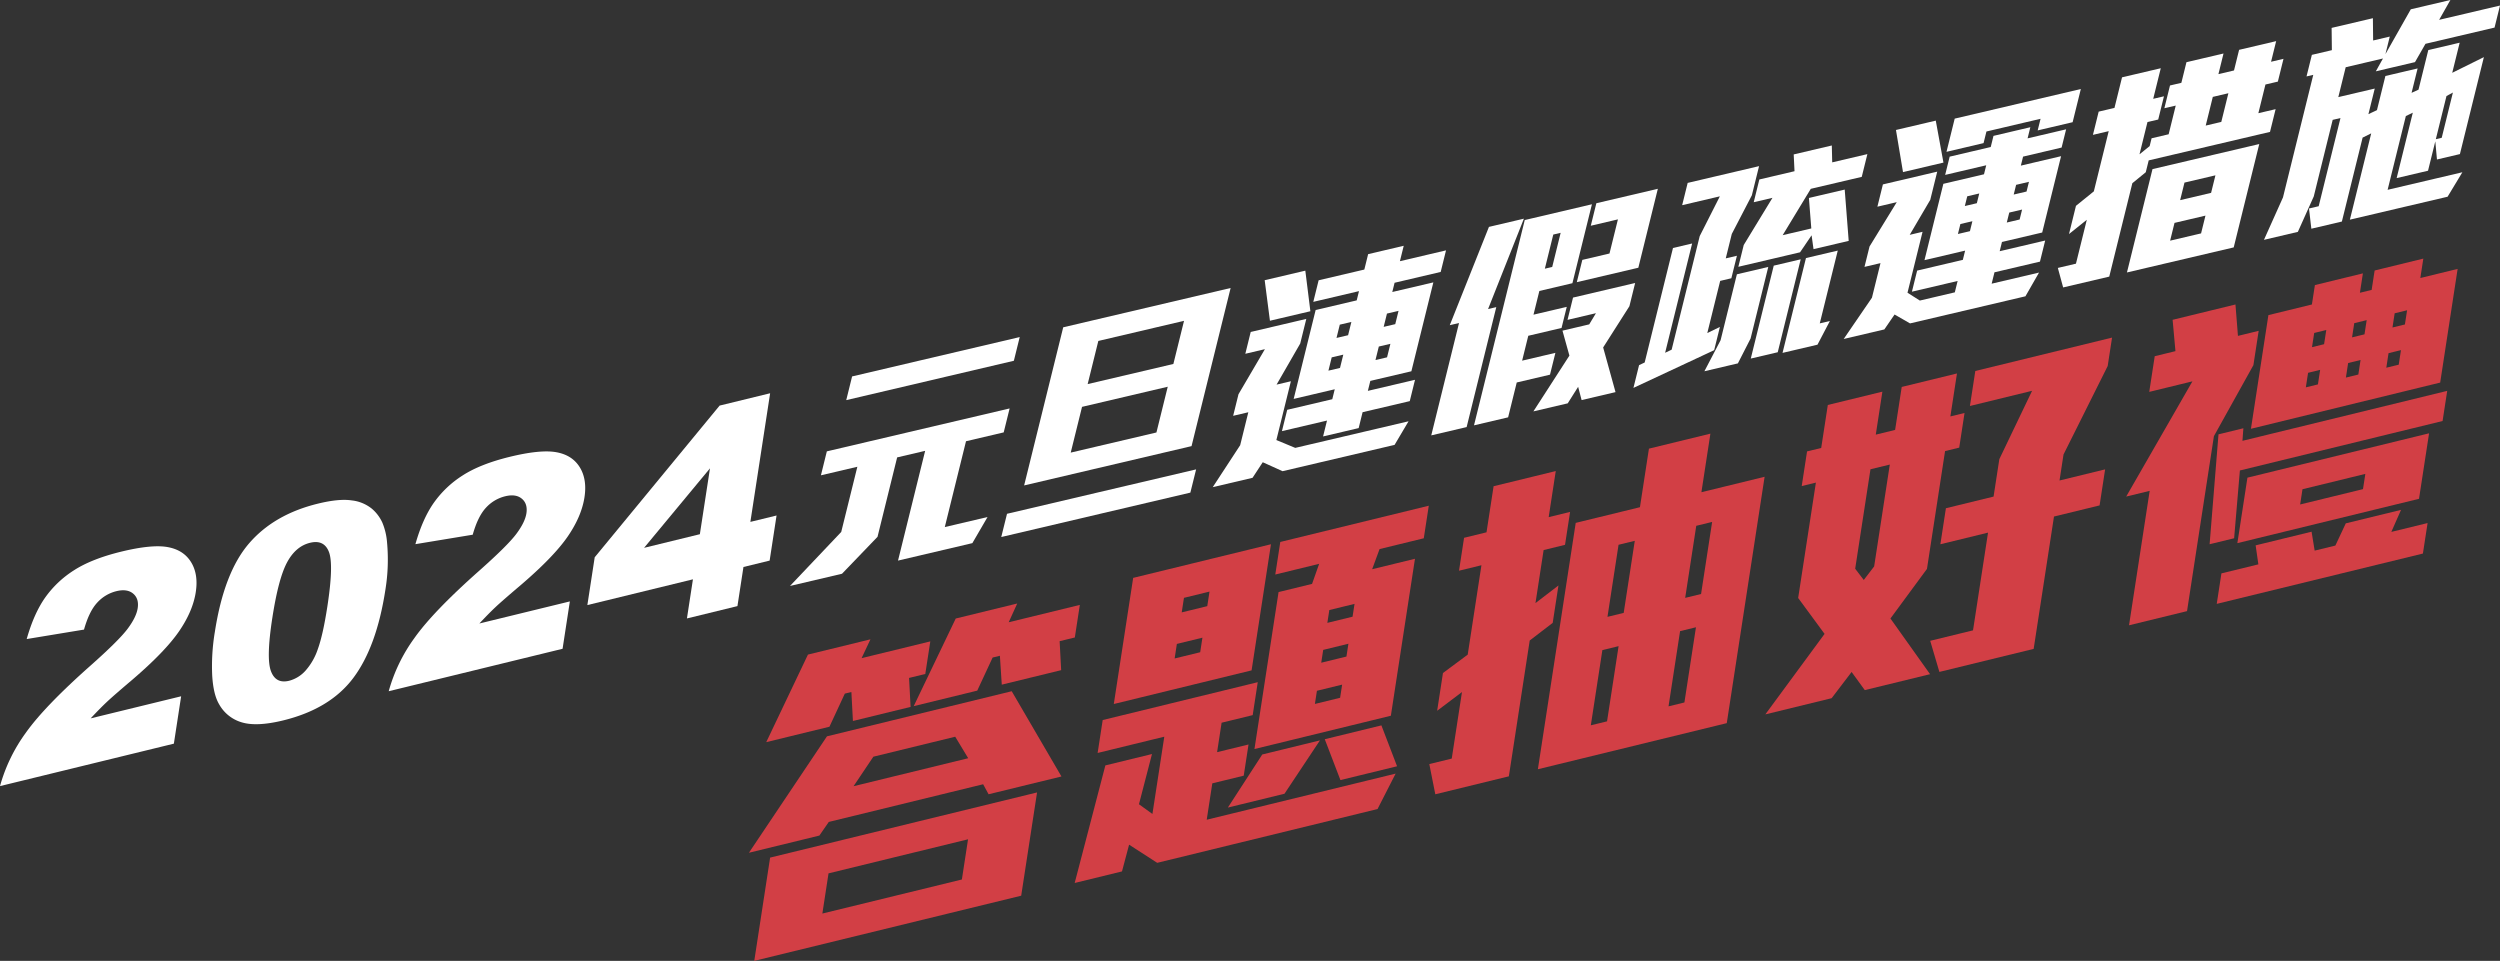 <svg id="Title" xmlns="http://www.w3.org/2000/svg" xmlns:xlink="http://www.w3.org/1999/xlink" width="1129.204" height="434" viewBox="0 0 1129.204 434">
  <rect x="0" y="0" width="1129.204" height="434" fill="#333333" stroke="none"/>
  <defs>
    <clipPath id="clip-path">
      <rect id="Rectangle_211" data-name="Rectangle 211" width="1129.204" height="434" fill="none"/>
    </clipPath>
  </defs>
  <path id="Path_1237" data-name="Path 1237" d="M192.067,247.687,255.084,232.3,252.3,250.458,189.28,265.839Zm-26.382-7.118-7.161,46.638,120.569-29.431,7.166-46.638Zm46.638-45.58,36.965-9.025,5.866,9.716-51.786,12.639Zm-20.958-9.2-35.253,52.592,31.821-7.766,4.251-6.158L261.9,207.439l2.459,4.522,32.911-8.033-22.46-38.505Zm-8.592-36.919-18.837,39.548,28.544-6.967L199.43,166.5l2.964-.724.691,13.086,26.05-6.36-.693-13.086,7.331-1.79,2.262-14.713-31.041,7.575,4.011-8.509Zm66.757-16.295-18.988,39.585,28.7-7.006,6.954-14.951,3.276-.8.847,13.047,26.828-6.546-.693-13.088,6.863-1.673,2.26-14.715-32.13,7.842,3.853-8.472Z" transform="translate(182.164 146.793)" fill="#d23f45"/>
  <path id="Path_1238" data-name="Path 1238" d="M360.81,242.422l-99.516,24.293-12.7-8.2-3.207,12.08-21.368,5.218,13.857-53.1,21.06-5.14-5.885,22.679,6.082,4.388,5.361-34.9-30.107,7.35,2.284-14.869,70.036-17.1L304.421,200l-14.041,3.428-2.043,13.3,14.2-3.465-2.165,14.085-14.193,3.465-2.524,16.434,85.323-20.826ZM241.686,194.976l8.75-56.969,62.237-15.192-8.75,56.969Zm40.029-29.957-11.543,2.817-1.008,6.574,11.543-2.817Zm3.2-20.817-11.543,2.819-1.01,6.572,11.543-2.817Zm33.868,91.308-25.58,6.243,15.545-23.979,26.048-6.36ZM361.729,125l-3.352,9.1,19.342-4.722-10.889,70.9-61.611,15.038,10.889-70.9,15.129-3.692,3.2-9.066-19.81,4.836,2.26-14.711,67.071-16.371-2.26,14.711ZM344.821,186.22,333.434,189l-.914,5.946,11.387-2.78Zm2.834-18.466-11.387,2.78-.888,5.792,11.387-2.782Zm-3.606,61.587-7.073-18.46,25.582-6.245,7.075,18.462Zm6.371-79.587-11.387,2.78-.891,5.792,11.387-2.78Z" transform="translate(261.398 123.009)" fill="#d23f45"/>
  <path id="Path_1239" data-name="Path 1239" d="M349.566,142.976l-3.677,23.948,10.379-7.957-2.6,16.9-10.379,7.957-9.424,61.351-33.223,8.111-2.709-13.651,10.137-2.475,4.616-30.05-11.207,8.462,2.622-17.062,11.181-8.3,6.2-40.382L311.351,152.3l2.284-14.867,10.137-2.475,3.2-20.817,28.078-6.852-3.2,20.815,9.669-2.36-2.284,14.867Zm-2.594,99L364.065,130.7l29.008-7.081,4.063-26.451L424.9,90.392l-4.061,26.451,28.544-6.966L432.291,221.155Zm36.46-55.6-7.328,1.788-5.218,33.964,7.331-1.788Zm7.309-47.578-7.331,1.788-5,32.555,7.328-1.788Zm27.632,39.049L411.2,179.6l-5.216,33.964,7.174-1.751Zm7.309-47.578-7.174,1.751-5,32.555,7.175-1.753Z" transform="translate(347.658 105.477)" fill="#d23f45"/>
  <path id="Path_1240" data-name="Path 1240" d="M412.9,229.593l-5.952-8.189-9.025,11.844-29.946,7.309L394.735,204.2,382.811,187.98l8.007-52.116-6.4,1.56,2.405-15.649,6.394-1.56L396.2,100.8l24.646-6.013L417.867,114.2l8.733-2.134,2.982-19.409,24.956-6.091-2.979,19.409,6.395-1.56-2.4,15.651-6.395,1.56-8.173,53.212-16.5,22.406L442.385,222.4ZM424.2,127.717l-8.733,2.132-6.9,44.917,3.872,5.079,4.691-6.117Zm74.161,23.474-9.181,59.784L446.593,221.37l-4.147-14.05L461.79,202.6l6.778-44.137-21.528,5.255,2.5-16.275,21.528-5.255,2.6-16.906,14.8-30.878-28.078,6.854,2.429-15.807,61.767-15.077-1.972,12.834-19.951,39.968-1.8,11.738,20.592-5.025-2.5,16.278Z" transform="translate(429.389 82.117)" fill="#d23f45"/>
  <path id="Path_1241" data-name="Path 1241" d="M482.825,134.089l-12.141,79.039-26.2,6.394,9.326-60.725L443.2,161.387l29.914-52.044-19.5,4.761,2.477-16.119,9.359-2.284-1.278-14.15,28.386-6.927,1.122,14.187,9.361-2.286-2.381,15.5ZM494.554,149.6l-2.6,30.614-11.073,2.7,4.017-49.637,11.233-2.741-.42,5.675L588.2,113.64l-2.091,13.615ZM484.1,209.852l2.115-13.773,16.689-4.074-1.233-8.585,25.268-6.167,1.389,8.546,9.359-2.284,4.7-10.033,24.958-6.093-4.384,9.957,16.377-4-2.115,13.775Zm9.32-27.43,4.542-29.58,82.047-20.026-4.544,29.58Zm6.132-51.658,7.883-51.338,19.654-4.8,1.346-8.763,21.682-5.292-1.346,8.763,5.3-1.294,1.346-8.763,21.992-5.37-1.346,8.763,16.845-4.111L585.026,109.9Zm51.667,20.377-28.388,6.93-1.057,6.884,28.388-6.928ZM530.81,104.149l-5.458,1.333-1.01,6.574,5.458-1.333Zm2.763-18-5.456,1.335-.986,6.414,5.458-1.333Zm15.489,13.543-5.616,1.372-1.01,6.574,5.617-1.372Zm2.763-18-5.617,1.369-.984,6.416,5.617-1.369Zm15.487,13.543L561.7,96.611l-1.01,6.574,5.612-1.369Zm2.763-18-5.614,1.369-.984,6.416,5.612-1.369Z" transform="translate(517.16 62.906)" fill="#d23f45"/>
  <g id="Group_185" data-name="Group 185">
    <g id="Group_184" data-name="Group 184" clip-path="url(#clip-path)">
      <path id="Path_1242" data-name="Path 1242" d="M78.53,203.023,0,222.194a74.479,74.479,0,0,1,11.565-23.957q8.425-11.955,29.4-30.542,12.816-11.379,16.713-16.613t4.514-9.233q.663-4.32-2.05-6.6t-7.53-1.112a17.228,17.228,0,0,0-8.678,5.161q-3.666,3.933-5.989,12.2l-25.89,4.271Q15.3,144.3,20.371,137.07a46.4,46.4,0,0,1,13.066-12.375q8-5.145,21.235-8.381,13.817-3.371,21.012-2.087t10.59,6.758q3.4,5.467,2.152,13.591-1.326,8.639-7.58,17.74t-21,21.758q-8.743,7.407-11.751,10.254T40.945,191.6l40.872-9.978Z" transform="translate(0 132.876)" fill="#fff"/>
      <path id="Path_1243" data-name="Path 1243" d="M45.476,163.932q4.141-26.952,15.467-40.081T92.06,105.892q9.51-2.324,15.255-1.456a17.494,17.494,0,0,1,9.023,3.69,18.044,18.044,0,0,1,4.854,6.451,29.086,29.086,0,0,1,2.076,8.832,84.759,84.759,0,0,1-.75,21.407q-3.952,25.73-14.464,39.773T76.341,203.811q-11.89,2.9-18.631.888A17.2,17.2,0,0,1,47.4,196.478q-2.6-4.394-3.105-12.99a93.6,93.6,0,0,1,1.177-19.556m25.953-6.273q-2.773,18.056-.6,23.885t8.206,4.36a15.085,15.085,0,0,0,7.339-4.492,28.043,28.043,0,0,0,5.666-9.918q2.314-6.4,4.284-19.227,2.893-18.829.706-24.533t-8.551-4.15q-6.488,1.586-10.395,8.9t-6.652,25.177" transform="translate(51.554 121.589)" fill="#fff"/>
      <path id="Path_1244" data-name="Path 1244" d="M159.556,183.246l-78.53,19.168A74.469,74.469,0,0,1,92.591,178.46q8.425-11.955,29.4-30.542,12.823-11.383,16.715-16.616t4.514-9.233q.66-4.316-2.05-6.6t-7.53-1.112a17.286,17.286,0,0,0-8.678,5.162q-3.666,3.936-5.989,12.2l-25.89,4.273q3.244-11.464,8.314-18.691a46.354,46.354,0,0,1,13.066-12.377q7.993-5.142,21.233-8.379,13.817-3.371,21.012-2.087t10.59,6.758q3.4,5.464,2.152,13.591-1.326,8.639-7.58,17.74t-21,21.755q-8.743,7.411-11.751,10.256t-7.146,7.266l40.872-9.976Z" transform="translate(94.548 109.798)" fill="#fff"/>
      <path id="Path_1245" data-name="Path 1245" d="M170.119,166.012,122.435,177.65l3.318-21.6,56.419-68.51,22.813-5.569-8.923,58.1,11.825-2.886-3.127,20.373-11.825,2.886-2.715,17.667-22.813,5.571Zm3.129-20.373,4.57-29.749-29.766,35.9Z" transform="translate(142.867 95.654)" fill="#fff"/>
      <path id="Path_1246" data-name="Path 1246" d="M247.043,163.339l-33.576,7.883,12.254-49.578-12.65,2.971-8.865,35.873-16.039,16.676-23.493,5.517,23.14-24.395,7.279-29.448L178.639,132.7l2.674-10.815,82.56-19.387L261.2,113.315l-17.027,4-9.58,38.763,19.309-4.535ZM190.077,98.747l2.646-10.707,75.711-17.779-2.646,10.707Z" transform="translate(192.154 81.986)" fill="#fff"/>
      <path id="Path_1247" data-name="Path 1247" d="M208.71,172.514l2.6-10.492,85.416-20.059-2.6,10.494Zm10.332-23.3,17.651-71.425,75.62-17.755-17.656,71.425Zm64.866-44.586-38.713,9.092-5.11,20.666,38.713-9.092Zm7.359-29.769-38.713,9.09-4.819,19.489,38.713-9.09Z" transform="translate(243.539 70.049)" fill="#fff"/>
      <path id="Path_1248" data-name="Path 1248" d="M334.924,141.166l-50.6,11.881L275.378,149l-4.607,7.032-17.976,4.221,12.39-18.947,3.679-14.882-6.852,1.608,2.41-9.744,11.931-20.354-8.845,2.078,2.436-9.851,25.108-5.9L292.3,95.393l-10.676,18.546,6.468-1.519-6.564,26.555,8.533,3.545,51.173-12.015Zm-56.3-56.075-2.373-18.308,18.356-4.31L296.893,80.8ZM320.475,126.4l-1.772,7.175-16.074,3.775,1.773-7.175-20.358,4.78,2.384-9.636,20.356-4.78,1.112-4.5L289.346,120.4l9.924-40.154,18.548-4.353,1.034-4.178-20.644,4.847,2.41-9.744,20.642-4.847,1.721-6.96,16.074-3.775-1.72,6.96L358.162,53.3l-2.407,9.744-20.828,4.891-1.034,4.176,18.546-4.353-9.924,40.152-18.546,4.355-1.112,4.5,21.3-5L341.78,121.4Zm-8.717-25.994-5.233,1.229-1.482,6,5.233-1.226Zm3.653-14.774-5.233,1.226-1.482,6,5.233-1.229Zm17.625,9.879-5.231,1.229-1.508,6.1,5.231-1.226Zm3.679-14.882-5.231,1.226-1.482,6,5.231-1.226Z" transform="translate(294.981 59.782)" fill="#fff"/>
      <path id="Path_1249" data-name="Path 1249" d="M324.007,93.67l3.707-.871L314.323,146.98l-15.981,3.753,12.544-50.755-4.182.984L324.4,56.56l15.788-3.708Zm12.945,33.171-3.89,15.74L317.651,146.2,340.572,53.47l30.343-7.127L362.1,82l-14.932,3.508L344.52,96.214l15.027-3.53-2.355,9.532-15.027,3.53-2.778,11.242,15.027-3.53-2.436,9.853Zm29.3,7.944L364.69,128.8l-4.709,7.461L344.475,139.9l16.265-25.2L357.61,103.43l12.08-2.836,3.04-5.051L359.89,98.556l2.488-10.065L390.436,81.9,387.843,92.4l-11.859,18.618,5.588,20.176Zm-9.463-75.544-3.328.782-3.812,15.42,3.331-.782Zm7.3,22.291,2.488-10.065,12.271-2.882,3.812-15.42L370.4,56.047l2.514-10.171,27.775-6.522-8.815,35.656Z" transform="translate(348.129 45.92)" fill="#fff"/>
      <path id="Path_1250" data-name="Path 1250" d="M340.487,139.824l2.54-10.28,2.535-1.2,12.785-51.717L367,74.592l-12.2,49.366,2.945-1.4L370.42,71.268l9.1-17.974-17.027,4,2.49-10.065,32.245-7.573-3.255,13.172L384.91,70.284l-2.728,11.032,5.042-1.183L384.711,90.3l-5.042,1.185-5.82,23.558,5.692-2.752-2.592,10.494Zm47.177-11.079L372.539,132.3l7.318-14.024,7.359-29.769,14.171-3.328L393.4,117.514Zm34.165-51.6-.875-6.249-5.214,7.679-27.87,6.544,2.436-9.851,12.971-21.3-8.466,1.989,2.542-10.28,15.885-3.731-.366-7.582,17.214-4.041.178,7.625,15.885-3.729-2.54,10.28-23.021,5.4-12.7,20.936L420.822,67.8l-1.075-13.768,16.167-3.794,1.8,23.179Zm-28.341,49.422L403.86,84.6l12.176-2.86-10.373,41.975Zm30.13-6.269-15.79,3.708,10.583-42.831,14.364-3.374-8.126,32.874,4.568-1.073Z" transform="translate(397.307 35.386)" fill="#fff"/>
      <path id="Path_1251" data-name="Path 1251" d="M466.4,112.183l-52.126,12.241-6.984-4.011-4.622,6.735-18.356,4.31,12.757-18.629,3.866-15.634-7.229,1.7,2.275-9.209,12.3-20.033-8.75,2.056,2.49-10.067,24.538-5.762L423.41,68.62l-9.279,15.8,5.8-1.363-6.8,27.517,5.575,3.532L434.5,110.4l1.272-5.14L415.13,110.1l2.355-9.528,20.642-4.845,1.031-4.178L420.8,95.86l8.522-34.479,18.36-4.31L448.686,53l-18.548,4.355,2.039-8.245,18.546-4.355,1.244-5.034,16.646-3.909-1.244,5.034,17.407-4.087L482.739,45,465.33,49.092l-1,4.069,18.165-4.267-8.522,34.479L455.8,87.641l-1.031,4.178,20.546-4.826-2.355,9.53-20.546,4.823-1.27,5.14,21.4-5.025Zm-55.3-56.1-3.183-19.023L425.9,32.834l3.469,18.956ZM471.93,37.254l1.3-5.248-24.445,5.74-1.3,5.248-16.741,3.931,3.705-14.993,56.974-13.378-3.705,14.993ZM442.439,78.271l-5.422,1.272-1.112,4.5,5.422-1.272Zm3.1-12.527-5.422,1.272-1.086,4.39,5.422-1.272ZM464.888,73l-5.8,1.363-1.112,4.5,5.8-1.363Zm3.1-12.527-5.8,1.363-1.086,4.39,5.8-1.363Z" transform="translate(448.452 21.65)" fill="#fff"/>
      <path id="Path_1252" data-name="Path 1252" d="M469.989,62.438l-1.326,5.357L462.6,72.748l-10.427,42.189-20.828,4.891-2.392-8.815,8.18-1.922,4.9-19.814-8.041,6.429,3.148-12.743,8.069-6.531,6.722-27.2L444.8,50.908l2.594-10.494,7.133-1.675,3.415-13.816,17.5-4.108-3.415,13.816,4.852-1.14-2.594,10.494-4.852,1.138-3.6,14.564,4.587-3.7.873-3.534L479,50.644l3.2-12.958-5.135,1.2,2.54-10.28,5.135-1.2,2.3-9.318,16.741-3.931-2.3,9.318,7.038-1.653,2.3-9.318,16.739-3.931-2.3,9.318,5.612-1.32-2.54,10.282-5.61,1.317-3.2,12.958,7.8-1.833-2.54,10.278Zm-9.825,50.623,11.541-46.685,48.224-11.324-11.539,46.685ZM495.63,87.386l-13.983,3.285-1.985,8.03,13.983-3.285Zm4.5-18.2-13.981,3.283-1.959,7.926,13.981-3.285Zm5.851-37.08-7.038,1.653-3.2,12.958,7.038-1.655Z" transform="translate(500.539 10.005)" fill="#fff"/>
      <path id="Path_1253" data-name="Path 1253" d="M554.86,88.857,510.727,99.219l9.632-38.976-3.881,1.92-9.367,37.905-13.79,3.239-1.06-9.133,4.377-1.027,9.844-39.834-3.521.828-8.546,34.586-7.183,16.009-15.313,3.6,8.59-19.164,13.682-55.362-3.045.717,2.407-9.744,9.038-2.121L502.48,12.6l18.642-4.377.11,10.063,7.515-1.766L526.79,24.44,538.242,4.2,556.125,0l-5.083,8.962,27.491-6.455-2.462,9.955-31.2,7.328-4.735,8.271-17.69,4.156,3.224-5.8-16.835,3.957L505.5,43.862,521.958,40,519.1,51.561l3.855-1.812,3.809-15.42,14.553-3.417-2.726,11.029,3.133-1.441,4.42-17.883,14.174-3.328-3.361,13.6L571.252,25.8,560.426,69.6l-10.368,2.436-.75-8.2-3.283,13.281-14.174,3.328,7.3-29.554L536,52.436l-8.23,33.3,33.767-7.929Zm2.4-47.065-2.9,1.588L549.546,62.87l2.661-.626Z" transform="translate(550.671)" fill="#fff"/>
    </g>
  </g>
</svg>
